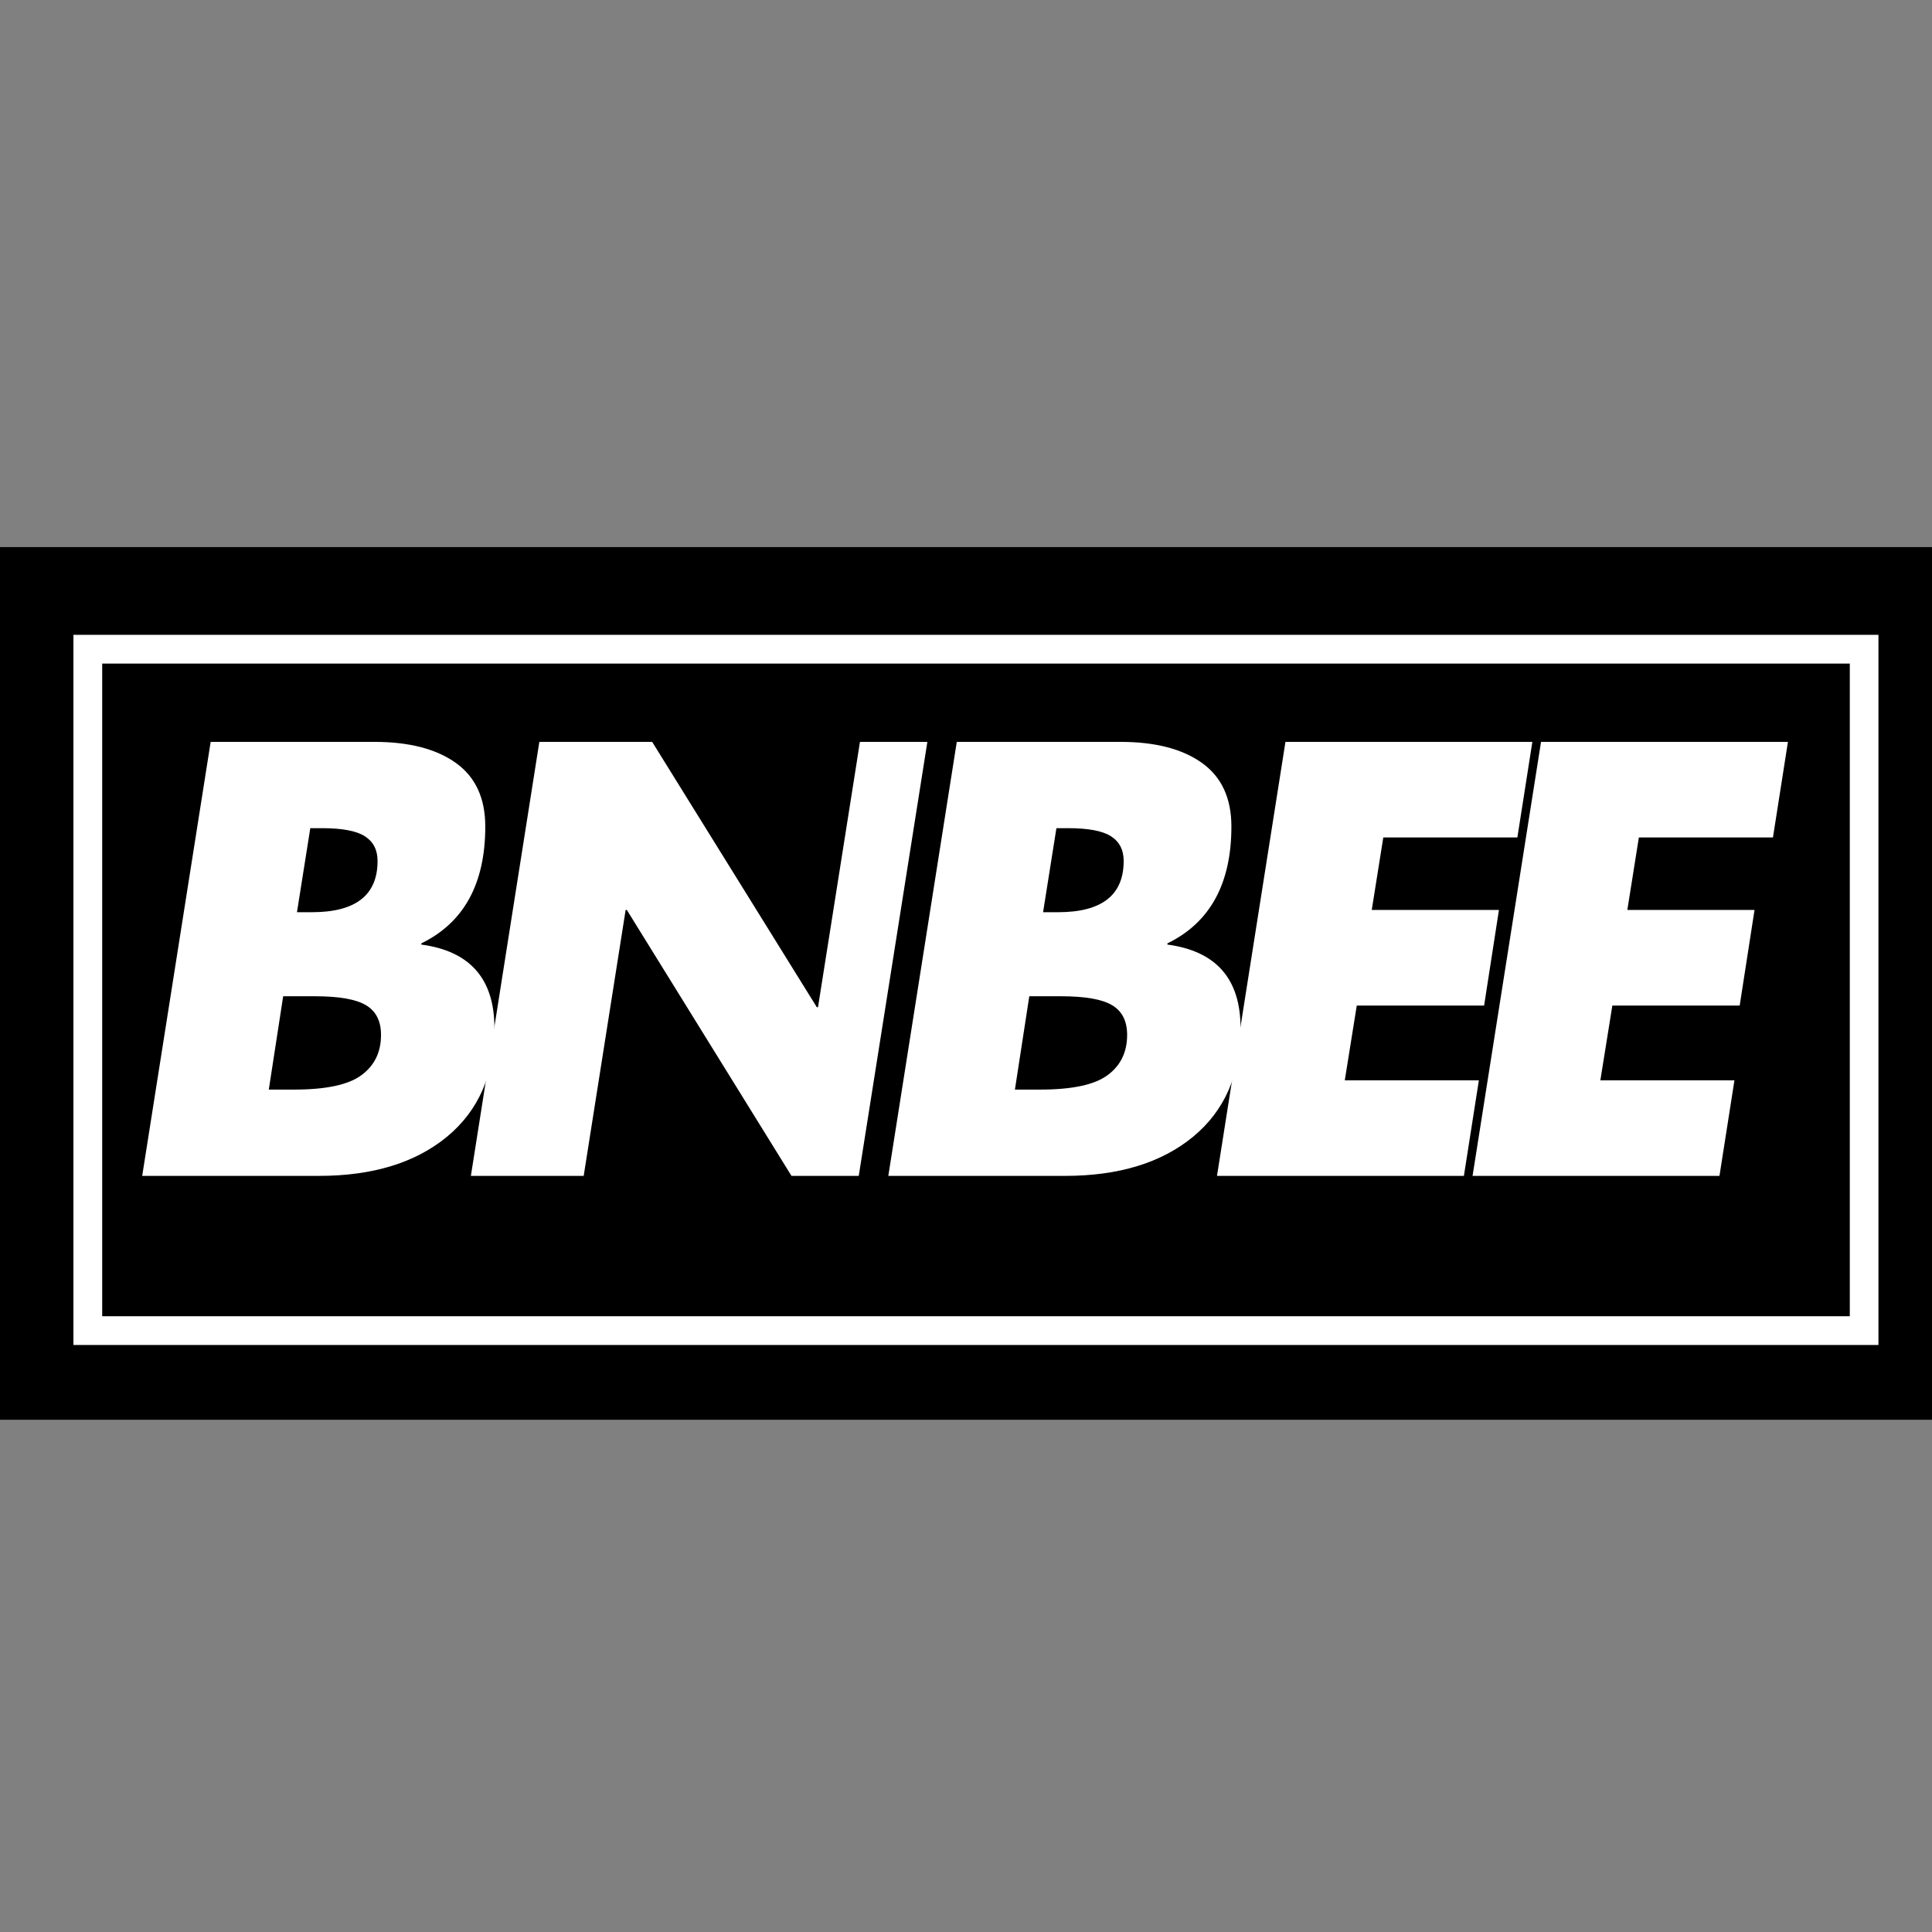 <svg xmlns="http://www.w3.org/2000/svg" xmlns:xlink="http://www.w3.org/1999/xlink" width="1080" zoomAndPan="magnify" viewBox="0 0 810 810" height="1080" preserveAspectRatio="xMidYMid meet" version="1.0"><rect x="0" y="0" width="810" height="810" fill="#808080" stroke="none"/><defs><clipPath id="b59524e250"><path d="M 0 229.316 L 810 229.316 L 810 595.316 L 0 595.316 Z M 0 229.316 " clip-rule="nonzero"/></clipPath><clipPath id="153e552a00"><path d="M 30.785 266.152 L 787.613 266.152 L 787.613 563.902 L 30.785 563.902 Z M 30.785 266.152 " clip-rule="nonzero"/></clipPath><clipPath id="cfb238791a"><path d="M 30.785 266.152 L 787.551 266.152 L 787.551 563.887 L 30.785 563.887 Z M 30.785 266.152 " clip-rule="nonzero"/></clipPath><clipPath id="b1474facf6"><path d="M 234 229.316 L 810 229.316 L 810 595.316 L 234 595.316 Z M 234 229.316 " clip-rule="nonzero"/></clipPath></defs><g clip-path="url(#b59524e250)"><rect x="-81" width="972" fill="#ffffff" y="-81" height="972" fill-opacity="1"/><rect x="-81" width="972" fill="#000000" y="-81" height="972" fill-opacity="1"/></g><g clip-path="url(#153e552a00)"><path fill="#000000" d="M 30.785 266.152 L 787.93 266.152 L 787.93 563.902 L 30.785 563.902 Z M 30.785 266.152 " fill-opacity="1" fill-rule="nonzero"/></g><g clip-path="url(#cfb238791a)"><path stroke-linecap="butt" transform="matrix(3.015, 0, 0, 3.015, 30.792, 266.159)" fill="none" stroke-linejoin="miter" d="M -0.002 -0.002 L 251.014 -0.002 L 251.014 98.749 L -0.002 98.749 Z M -0.002 -0.002 " stroke="#ffffff" stroke-width="8" stroke-opacity="1" stroke-miterlimit="4"/></g><path fill="#ffffff" d="M 156.852 311.031 C 171.504 311.031 182.934 313.98 191.148 319.887 C 199.344 325.758 203.457 334.633 203.457 346.52 C 203.457 370.48 194.508 386.812 176.637 395.512 L 176.637 396.016 C 197.066 398.746 207.289 410.398 207.289 431 C 207.289 450.441 200.648 465.645 187.379 476.602 C 174.094 487.531 156.191 492.996 133.672 492.996 L 59.617 492.996 L 88.324 311.031 Z M 130.094 347.211 L 124.504 382.449 L 130.785 382.449 C 149.125 382.449 158.297 375.285 158.297 360.965 C 158.297 356.316 156.508 352.863 152.957 350.602 C 149.441 348.34 143.426 347.211 134.93 347.211 Z M 112.695 456.816 L 123.309 456.816 C 136.656 456.816 146.062 454.809 151.512 450.789 C 156.992 446.766 159.742 441.145 159.742 433.891 C 159.742 428.082 157.637 423.934 153.461 421.453 C 149.312 418.941 142.152 417.684 131.977 417.684 L 118.723 417.684 Z M 112.695 456.816 " fill-opacity="1" fill-rule="nonzero"/><path fill="#ffffff" d="M 273.422 311.031 L 342.453 422.27 L 342.953 422.27 L 360.543 311.031 L 407.84 311.031 L 379.133 492.996 L 331.836 492.996 L 262.805 381.504 L 262.301 381.504 L 244.715 492.996 L 197.418 492.996 L 226.121 311.031 Z M 273.422 311.031 " fill-opacity="1" fill-rule="nonzero"/><g clip-path="url(#b1474facf6)"><path stroke-linecap="butt" transform="matrix(4.525, 0, 0, 4.525, 356.978, 253.148)" fill="none" stroke-linejoin="miter" d="M 24.906 12.795 C 28.143 12.795 30.666 13.443 32.47 14.748 C 34.285 16.039 35.195 18.003 35.195 20.633 C 35.195 25.928 33.223 29.534 29.282 31.452 L 29.282 31.557 C 33.796 32.164 36.052 34.742 36.052 39.291 C 36.052 43.594 34.587 46.96 31.651 49.382 C 28.719 51.793 24.764 53.001 19.791 53.001 L 3.41 53.001 L 9.766 12.795 Z M 18.982 20.79 L 17.758 28.576 L 19.139 28.576 C 23.192 28.576 25.218 26.99 25.218 23.822 C 25.218 22.798 24.83 22.039 24.048 21.542 C 23.268 21.039 21.935 20.79 20.051 20.79 Z M 15.141 45.006 L 17.487 45.006 C 20.437 45.006 22.515 44.562 23.723 43.677 C 24.937 42.781 25.544 41.532 25.544 39.93 C 25.544 38.653 25.079 37.74 24.153 37.195 C 23.234 36.637 21.651 36.359 19.413 36.359 L 16.484 36.359 Z M 63.093 12.795 L 61.697 21.647 L 49.275 21.647 L 48.21 28.367 L 59.991 28.367 L 58.613 37.219 L 46.815 37.219 L 45.698 44.145 L 58.131 44.145 L 56.736 53.001 L 33.862 53.001 L 40.216 12.795 Z M 86.768 12.795 L 85.377 21.647 L 72.954 21.647 L 71.885 28.367 L 83.669 28.367 L 82.288 37.219 L 70.494 37.219 L 69.373 44.145 L 81.806 44.145 L 80.414 53.001 L 57.537 53.001 L 63.891 12.795 Z M 86.768 12.795 " stroke="#000000" stroke-width="5.4" stroke-opacity="1" stroke-miterlimit="4"/></g><path fill="#ffffff" d="M 469.664 311.031 C 484.316 311.031 495.746 313.98 503.961 319.887 C 512.156 325.758 516.27 334.633 516.27 346.52 C 516.27 370.48 507.32 386.812 489.449 395.512 L 489.449 396.016 C 509.879 398.746 520.102 410.398 520.102 431 C 520.102 450.441 513.461 465.645 500.191 476.602 C 486.906 487.531 469.004 492.996 446.484 492.996 L 372.43 492.996 L 401.137 311.031 Z M 442.906 347.211 L 437.316 382.449 L 443.598 382.449 C 461.938 382.449 471.109 375.285 471.109 360.965 C 471.109 356.316 469.316 352.863 465.77 350.602 C 462.25 348.34 456.238 347.211 447.742 347.211 Z M 425.508 456.816 L 436.121 456.816 C 449.469 456.816 458.875 454.809 464.324 450.789 C 469.805 446.766 472.555 441.145 472.555 433.891 C 472.555 428.082 470.449 423.934 466.273 421.453 C 462.125 418.941 454.965 417.684 444.789 417.684 L 431.535 417.684 Z M 425.508 456.816 " fill-opacity="1" fill-rule="nonzero"/><path fill="#ffffff" d="M 642.449 311.031 L 636.168 351.105 L 579.953 351.105 L 575.113 381.504 L 628.441 381.504 L 622.223 421.578 L 568.832 421.578 L 563.809 452.922 L 620.027 452.922 L 613.746 492.996 L 510.23 492.996 L 538.934 311.031 Z M 642.449 311.031 " fill-opacity="1" fill-rule="nonzero"/><path fill="#ffffff" d="M 749.602 311.031 L 743.32 351.105 L 687.102 351.105 L 682.266 381.504 L 735.594 381.504 L 729.375 421.578 L 675.984 421.578 L 670.957 452.922 L 727.176 452.922 L 720.895 492.996 L 617.379 492.996 L 646.086 311.031 Z M 749.602 311.031 " fill-opacity="1" fill-rule="nonzero"/></svg>